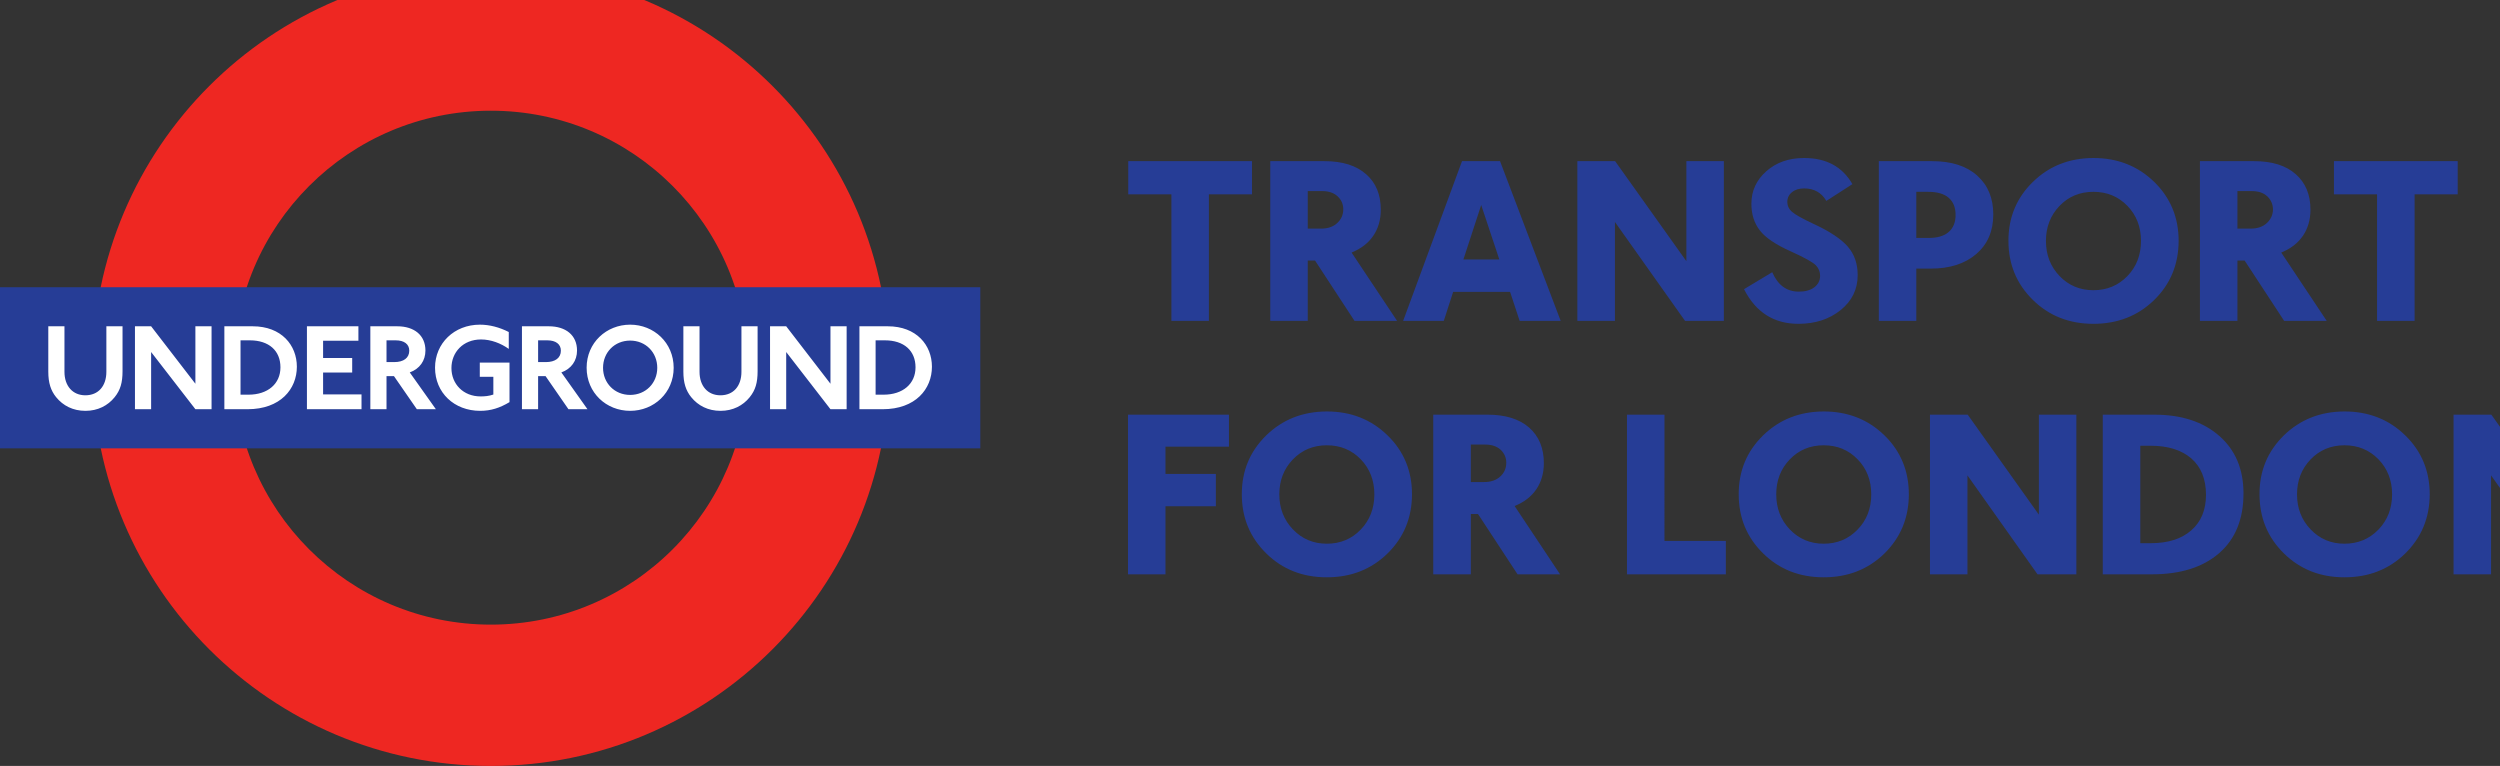 <svg xmlns="http://www.w3.org/2000/svg" viewBox="0 0 657.838 201.55" height="201.55" width="657.838"><rect x="0" y="0" width="657.838" height="201.55" fill="#333333" stroke="none"/><defs><clipPath id="a"><path d="M0 0h5262.69v1612H0V0z"/></clipPath></defs><g clip-path="url(#a)" transform="matrix(.13 0 0 -.13 0 201.55)"><path d="M993.609 1612.36c-445.296 0-806.254-360.93-806.254-806.13C187.355 360.969 548.313 0 993.609 0c445.201 0 806.131 360.969 806.131 806.23 0 445.2-360.93 806.13-806.131 806.13zm520.281-806.13c0-287.242-233.05-520.171-520.281-520.171-287.324 0-520.148 232.929-520.148 520.171 0 287.22 232.824 520.09 520.148 520.09 287.231 0 520.281-232.87 520.281-520.09" fill="#ee2722"/><path d="M1984.25 968.992V642.871H0v326.121h1984.25" fill="#263d96"/><path d="M231.902 746.242c-13.586-16.875-33.972-27.441-58.894-27.441-25.172 0-45.309 10.32-59.399 27.676-10.828 13.347-15.855 28.945-15.855 51.601v91.863h32.715v-92.109c0-28.699 16.617-47.566 42.285-47.566 26.426 0 42.535 18.867 42.535 47.566v92.109h32.723v-90.859c0-23.144-4.278-38.25-16.11-52.84M395.496 722.07l-89.598 115.782V722.07h-32.722v167.871h32.722l89.598-116.277v116.277h32.723V722.07h-32.723M505.738 861.508h-18.879V751.516h16.11c39.011 0 64.683 21.906 64.683 55.371 0 33.73-23.406 54.621-61.914 54.621zm-4.777-139.438h-46.82v167.871h57.386c58.141 0 89.352-38.242 89.352-81.796 0-45.047-32.973-86.075-99.918-86.075M621.262 722.07v167.871h104.203v-29.199H653.98v-34.98h58.895v-29.453H653.98v-44.286h77.774V722.07H621.262M800.973 861.508h-18.629v-44.043h15.601c19.141 0 30.45 8.543 30.45 23.152 0 13.086-10.313 20.891-27.422 20.891zm42.781-139.438l-46.316 66.953h-15.094V722.07h-32.727v167.871h54.371c34.473 0 57.129-18.113 57.129-49.07 0-20.644-11.582-37.004-31.707-44.308l52.86-74.493h-38.516M971.91 718.801c-52.609 0-91.347 36.738-91.347 87.332 0 49.336 38.738 87.09 90.839 87.09 19.637 0 39.518-5.282 58.408-14.864v-34.218c-15.86 11.328-35.997 19.132-56.122 19.132-36.516 0-59.922-26.183-59.922-57.89 0-32.219 23.925-57.383 58.906-57.383 8.808 0 17.117.75 25.926 3.77v35.988h-27.442v28.707h60.154v-80.047c-19.88-11.828-37.751-17.617-59.4-17.617M1107.83 861.508h-18.64v-44.043h15.62c19.13 0 30.46 8.543 30.46 23.152 0 13.086-10.32 20.891-27.44 20.891zm42.79-139.438l-46.32 66.953h-15.11V722.07h-32.7v167.871h54.35c34.49 0 57.14-18.113 57.14-49.07 0-20.644-11.58-37.004-31.72-44.308l52.87-74.493h-38.51M1275.49 860.996c-31.45 0-54.86-23.906-54.86-55.105 0-30.969 23.41-54.875 54.86-54.875 31.47 0 54.89 23.906 54.89 54.875 0 31.199-23.42 55.105-54.89 55.105zm0-142.195c-48.32 0-88.09 36.496-88.09 87.332 0 50.586 40.03 87.09 88.09 87.09 48.08 0 88.1-36.504 88.1-87.332 0-50.594-40.02-87.09-88.1-87.09M1517.38 746.242c-13.6-16.875-33.99-27.441-58.91-27.441-25.15 0-45.29 10.32-59.39 27.676-10.82 13.347-15.85 28.945-15.85 51.601v91.863h32.7v-92.109c0-28.699 16.61-47.566 42.3-47.566 26.42 0 42.54 18.867 42.54 47.566v92.109h32.71v-90.859c0-23.144-4.28-38.25-16.1-52.84M1680.96 722.07l-89.6 115.782V722.07h-32.72v167.871h32.72l89.6-116.277v116.277h32.73V722.07h-32.73M1791.21 861.508h-18.88V751.516h16.11c39.02 0 64.68 21.906 64.68 55.371 0 33.73-23.41 54.621-61.91 54.621zm-4.79-139.438h-46.82v167.871h57.4c58.14 0 89.34-38.242 89.34-81.796 0-45.047-32.97-86.075-99.92-86.075" fill="#fff"/><path d="M2446.95 1156.97V900.93h-75.9v256.04h-87.37v67.2h250.49v-67.2h-87.22M2647.04 1163.61v-75.99h26.27c13.86-.08 25.07 3.51 33.24 11.16 8.33 7.58 12.42 16.96 12.42 28.19-.14 10.42-3.95 19.06-11.61 26.13-7.6 7-17.96 10.51-31.16 10.51h-29.16zm94.63-262.68l-79.92 122.17h-14.71V900.93h-75.89v323.24h109.94c36.16 0 64.13-8.79 84.01-26.34 19.98-17.43 29.76-41.39 29.76-71.87 0-20.41-5.04-37.89-15.17-52.84-10.19-15-24.9-26.14-43.95-33.92l92.12-138.27h-86.19M2998.12 1135.45l-36.05-110.24h72.72l-36.67 110.24zm77.79-234.52l-19.35 58.726h-115.21l-18.95-58.726h-82.27l119.17 323.24h76.95L3159 900.93h-83.09M3410.7 900.93l-141.88 200.16V900.93h-76.05v323.24h76.44l144.2-202.45v202.45h75.88V900.93h-78.59M3530.11 965.086l57.09 34.309c11.35-26.122 29.24-39.317 53.93-39.317 13.06 0 23.57 2.969 31.29 8.758 7.69 5.945 11.6 13.664 11.72 23.168 0 8.376-2.95 15.636-8.91 21.706-6.06 6-22.44 15.19-49.22 27.33-31.23 13.85-52.56 28.17-63.93 43.01-11.38 14.73-17.05 32.7-17.05 54 0 26 10.12 47.97 30.24 65.72 20.04 17.9 45.6 26.79 76.56 26.79 44.92 0 77.38-17.62 97.66-52.86l-52.74-33.98c-9.9 16.91-25 25.28-44.92 25.28-10.06 0-18.36-2.43-24.69-7.68-6.27-5.06-9.37-11.53-9.37-19.51 0-8.05 3.18-14.84 9.9-20.53 6.6-5.68 20.96-13.65 43.03-23.94 32.85-15.2 55.96-30.67 69.33-45.99 13.42-15.39 20.14-34.72 20.14-57.881 0-28.574-11.6-52.34-34.57-70.758-23.03-18.543-51.46-27.762-85.37-27.762-49.67 0-86.33 23.254-110.12 70.137M3878.82 1162.12v-93.37h24.03c18.3-.13 32.05 3.85 41.44 11.95 9.36 8.12 14.04 19.61 14.04 34.46 0 15.32-4.68 26.92-14.04 34.97-9.39 8.05-23.14 11.99-41.44 11.99h-24.03zm0-155.4V900.93h-75.88v323.24h108.09c38.95 0 69.36-9.69 91-29.18 21.75-19.33 32.61-45.6 32.61-78.73 0-33.78-11.56-60.36-34.55-80.14-23.06-19.7-53.71-29.46-92.11-29.4h-29.16M4237.28 962.969c27.46 0 50.29 9.504 68.77 28.59 18.4 18.921 27.54 42.741 27.54 71.171 0 28.4-9.14 52.08-27.54 71.03-18.48 19-41.31 28.36-68.77 28.36-27.46 0-50.35-9.49-68.61-28.58-18.25-19.08-27.46-42.68-27.46-70.81 0-28.17 9.21-51.93 27.57-71.07 18.4-19.125 41.18-28.691 68.5-28.691zm0-68.02c-48.95 0-89.73 16.098-122.6 48.434-32.89 32.328-49.37 72.137-49.37 119.347-.12 47.2 16.23 86.93 49.26 119.25 32.98 32.23 73.76 48.45 122.71 48.58 48.83 0 89.88-16.08 123.01-48.31 33.01-32.12 49.51-72.05 49.51-119.52-.14-47.64-16.66-87.445-49.51-119.609-33.01-32.074-73.91-48.172-123.01-48.172M4528.82 1163.61v-75.99h26.14c13.92-.08 24.94 3.51 33.28 11.16 8.16 7.58 12.54 16.96 12.54 28.19-.37 10.42-4.12 19.06-11.64 26.13-7.64 7-18.07 10.51-31.33 10.51h-28.99zm94.57-262.68l-80.04 122.17h-14.53V900.93h-75.9v323.24h109.91c36.11 0 64.2-8.79 84-26.34 19.84-17.43 29.81-41.39 29.81-71.87 0-20.41-5.14-37.89-15.24-52.84-10.21-15-24.88-26.14-43.92-33.92l92.05-138.27h-86.14M4887.44 1156.97V900.93h-76.02v256.04h-87.26v67.2h250.5v-67.2h-87.22M2359.08 646.242v-55.211h101.97v-65.39h-101.97V387.879h-75.87v323.187h204.38v-64.824h-128.51M2685.61 449.859c27.45 0 50.35 9.582 68.72 28.653 18.24 18.906 27.55 42.777 27.55 71.258 0 28.421-9.31 52.011-27.55 70.933-18.37 18.945-41.27 28.379-68.72 28.379-27.44 0-50.34-9.559-68.7-28.594-18.27-19.047-27.43-42.668-27.43-70.718 0-28.239 9.29-51.918 27.58-70.989 18.47-19.23 41.23-28.922 68.55-28.922zm0-68.007c-48.9 0-89.79 16.058-122.66 48.476-32.87 32.332-49.38 72.133-49.38 119.442-.13 47.121 16.26 86.832 49.24 119.175 33.01 32.219 73.9 48.43 122.8 48.594 48.83 0 89.81-16.121 122.83-48.328 33.12-32.078 49.61-72.07 49.61-119.441-.14-47.739-16.75-87.508-49.61-119.75-32.88-32.11-73.86-48.168-122.83-48.168M2977.1 650.547v-75.899h26.14c13.92-.136 24.99 3.543 33.25 11.032 8.44 7.621 12.41 17 12.41 28.238-.13 10.281-3.97 19.082-11.47 26.121-7.65 7.012-18.11 10.508-31.3 10.508h-29.03zm94.65-262.668l-80.14 122.16h-14.51v-122.16h-76.03v323.187h110.11c36 0 63.97-8.75 84-26.144 19.82-17.578 29.75-41.531 29.75-72.012 0-20.398-5.17-37.949-15.17-52.832-10.24-15-24.97-26.207-43.99-33.937l92.01-138.262h-86.03M3293.2 387.879v323.187h75.9V455.41h124.18v-67.531H3293.2M3691.38 449.859c27.46 0 50.28 9.582 68.63 28.653 18.46 18.906 27.6 42.777 27.6 71.258 0 28.421-9.14 52.011-27.6 70.933-18.35 18.945-41.17 28.379-68.63 28.379-27.44 0-50.43-9.559-68.69-28.594-18.3-19.047-27.38-42.668-27.38-70.718 0-28.239 9.24-51.918 27.5-70.989 18.4-19.23 41.27-28.922 68.57-28.922zm0-68.007c-48.96 0-89.8 16.058-122.67 48.476-33.01 32.332-49.36 72.133-49.36 119.442-.12 47.121 16.21 86.832 49.22 119.175 33.01 32.219 73.85 48.43 122.81 48.594 48.85 0 89.83-16.121 122.91-48.328 32.95-32.078 49.44-72.07 49.44-119.441-.12-47.739-16.68-87.508-49.44-119.75-32.97-32.11-73.94-48.168-122.91-48.168M4124.21 387.879L3982.32 588.18V387.879h-75.86v323.187h76.39l144.06-202.406v202.406h75.9V387.879h-78.6M4332.22 648.156V450.891h20.84c35.18 0 62.64 8.66 82.36 26.031 19.85 17.269 29.79 41.398 29.79 72.308-.16 31.84-10.18 56.149-29.79 73.34-19.86 16.953-47.18 25.586-82.36 25.586h-20.84zm-75.97-260.277v323.187h104.14c55.03 0 98.84-14.257 131.58-42.929 32.75-28.614 49.12-67.489 49.12-116.446 0-52.089-16.37-92.402-49.24-120.921-32.73-28.559-78.18-42.891-136.19-42.891h-99.41M4745.46 449.859c27.43 0 50.36 9.582 68.83 28.653 18.28 18.906 27.58 42.777 27.58 71.258 0 28.421-9.3 52.011-27.58 70.933-18.47 18.945-41.4 28.379-68.83 28.379-27.4 0-50.23-9.559-68.57-28.594-18.28-19.047-27.46-42.668-27.46-70.718 0-28.239 9.18-51.918 27.6-70.989 18.32-19.23 41.11-28.922 68.43-28.922zm0-68.007c-48.84 0-89.7 16.058-122.67 48.476-32.87 32.332-49.26 72.133-49.26 119.442-.25 47.121 16.25 86.832 49.1 119.175 33.13 32.219 73.99 48.43 122.83 48.594 48.95 0 89.95-16.121 122.93-48.328 33.01-32.078 49.65-72.07 49.65-119.441-.17-47.739-16.79-87.508-49.65-119.75-32.87-32.11-73.84-48.168-122.93-48.168M5184.1 387.879L5042.2 588.18V387.879h-75.9v323.187h76.45l144.04-202.406v202.406h75.9V387.879h-78.59" fill="#263d96"/></g></svg>
